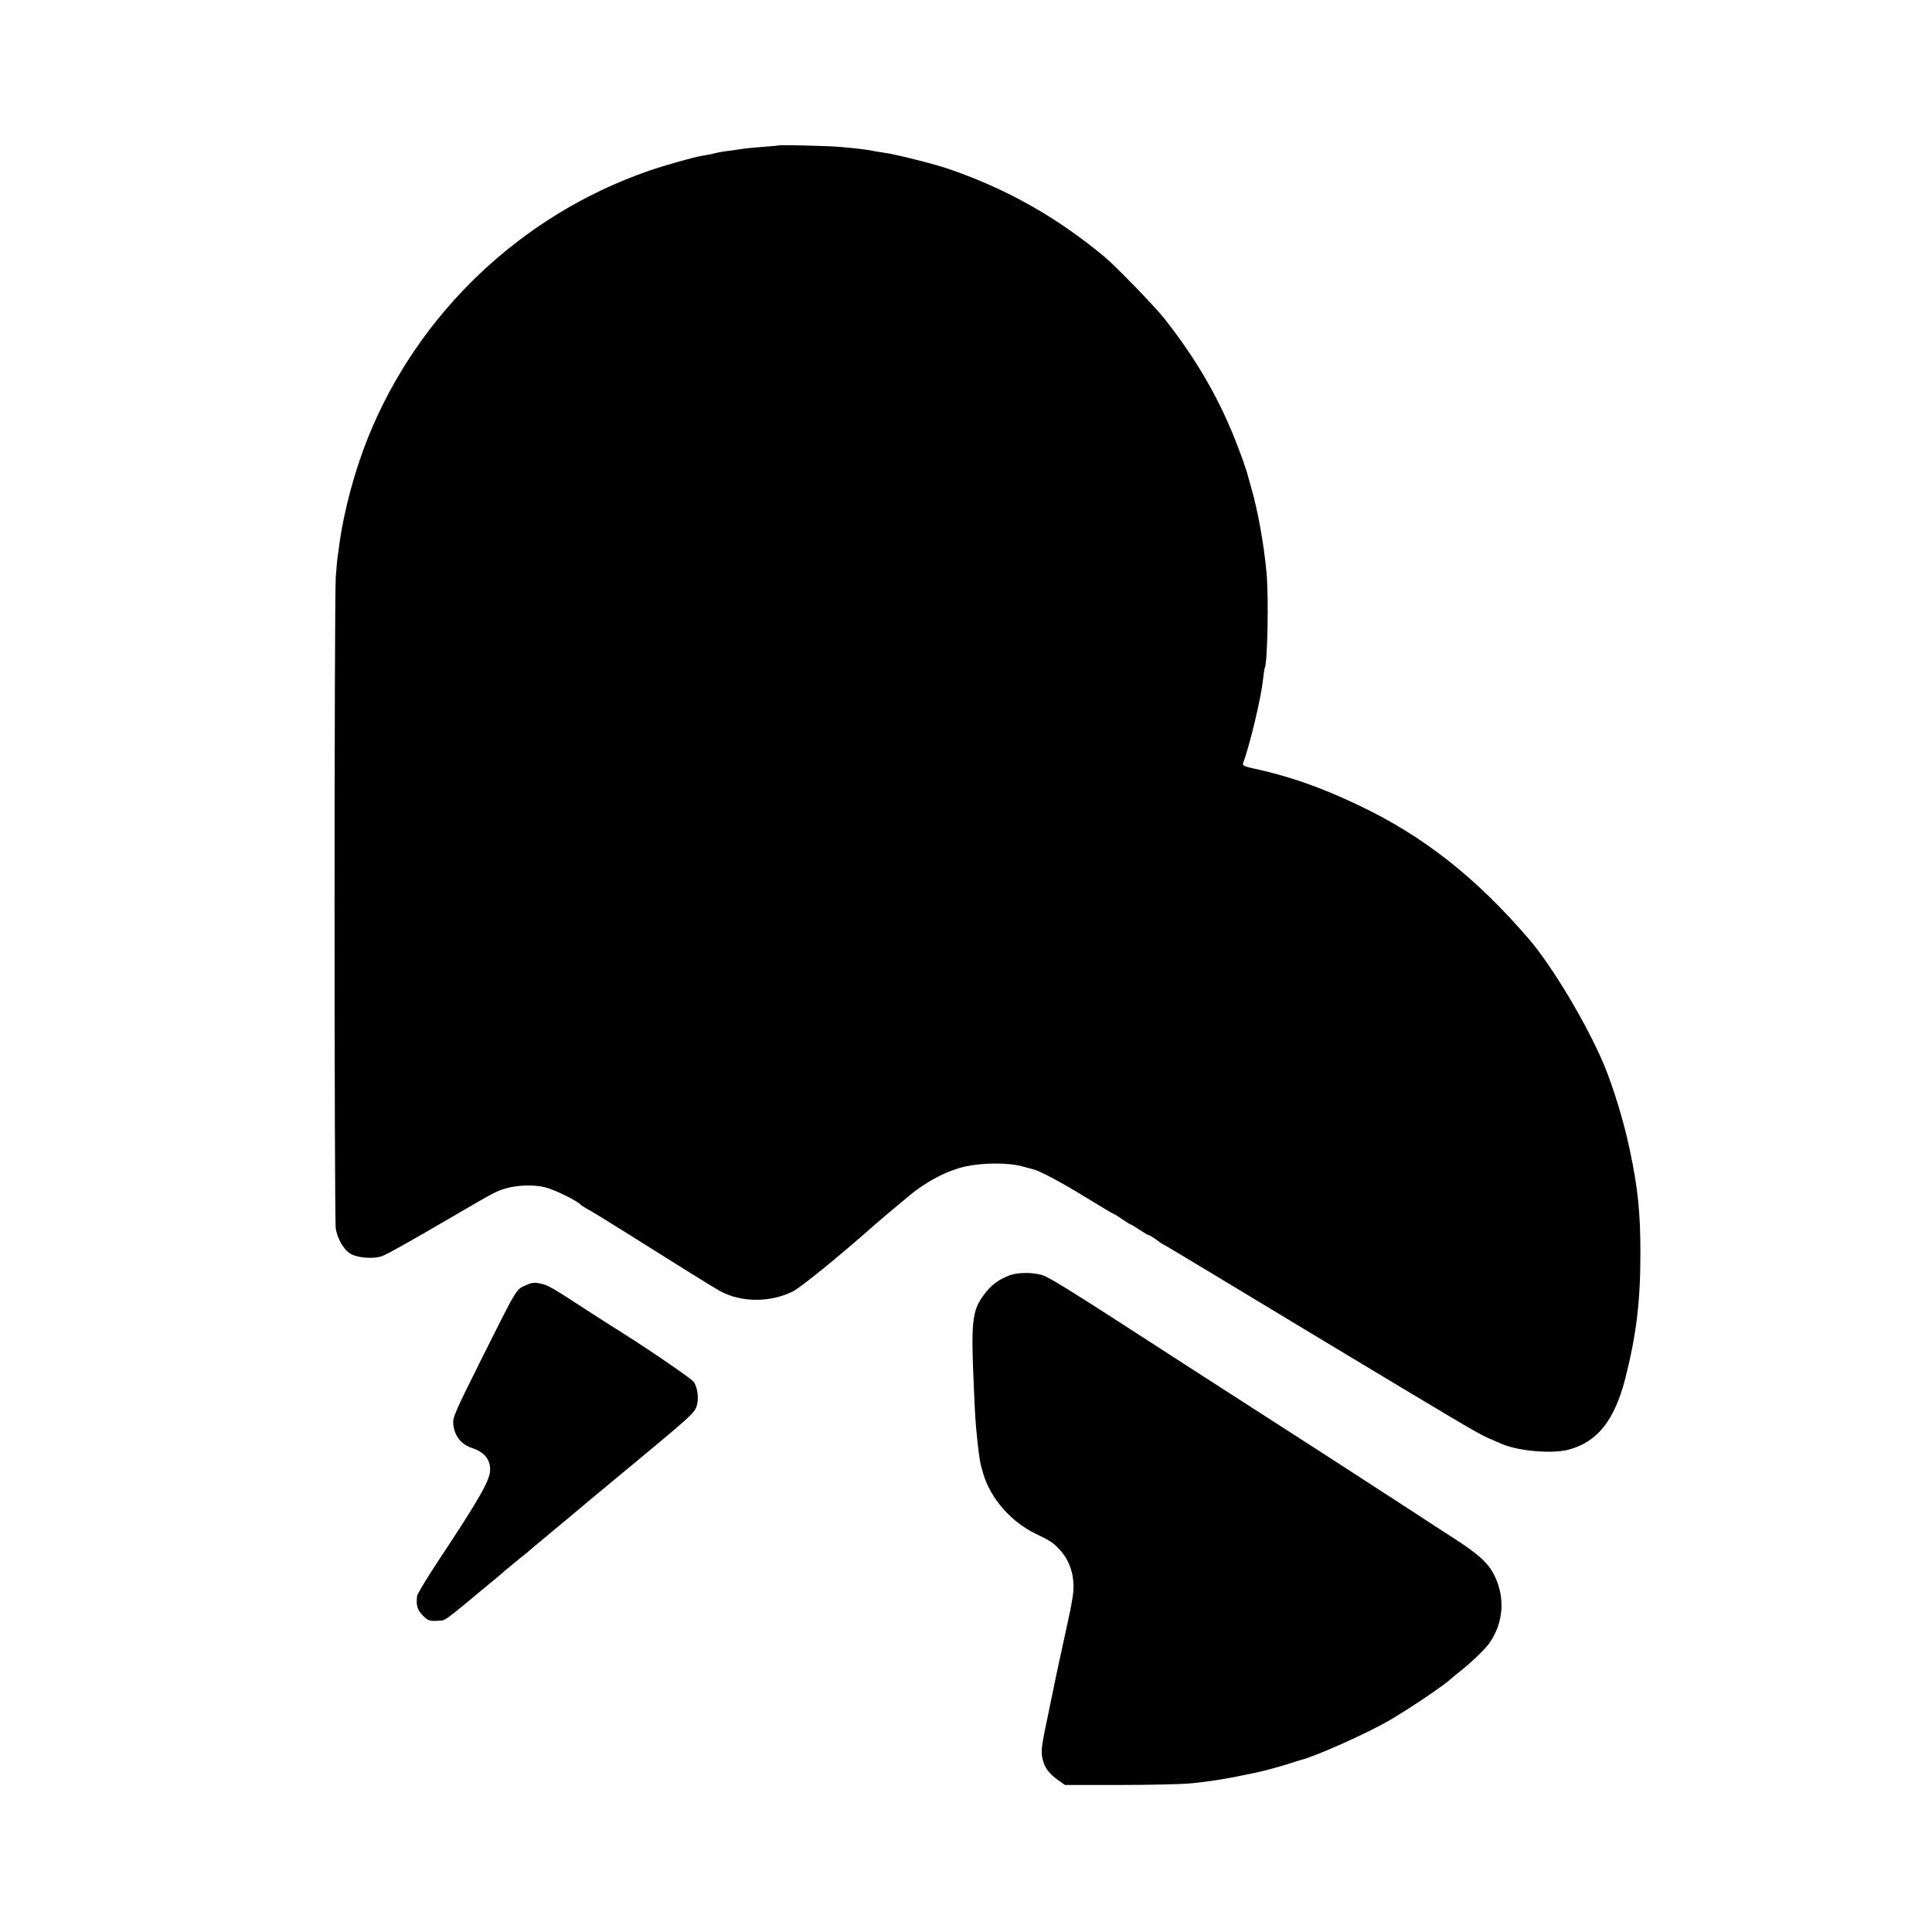 <?xml version="1.0" standalone="no"?>
<!DOCTYPE svg PUBLIC "-//W3C//DTD SVG 20010904//EN"
 "http://www.w3.org/TR/2001/REC-SVG-20010904/DTD/svg10.dtd">
<svg version="1.0" xmlns="http://www.w3.org/2000/svg"
 width="1084pt" height="1084pt" viewBox="0 0 1084 1084"
 preserveAspectRatio="xMidYMid meet">
<g transform="translate(0,1084) scale(0.1,-0.1)"
fill="#000000" stroke="none">
<path d="M4367 10024 c-1 -1 -40 -5 -87 -8 -47 -4 -94 -8 -105 -10 -11 -2 -45
-7 -75 -11 -30 -3 -71 -10 -90 -15 -19 -5 -48 -11 -65 -13 -47 -7 -211 -53
-309 -87 -711 -247 -1291 -798 -1571 -1495 -76 -189 -136 -414 -161 -600 -3
-27 -8 -57 -9 -66 -2 -9 -7 -61 -11 -115 -9 -131 -9 -3608 0 -3659 11 -57 41
-110 77 -136 37 -26 129 -35 182 -17 30 11 138 71 412 231 212 124 233 135
282 149 64 19 158 22 219 7 55 -13 185 -77 204 -100 3 -3 17 -12 31 -20 27
-14 110 -65 231 -141 244 -154 488 -306 518 -322 120 -65 284 -65 410 -1 46
24 256 194 466 380 6 6 31 26 55 47 24 20 82 68 128 107 99 83 216 144 321
167 100 21 239 21 315 0 33 -9 65 -18 70 -19 32 -8 159 -76 289 -156 81 -50
150 -91 153 -91 2 0 24 -13 48 -30 24 -16 46 -30 49 -30 3 0 25 -13 49 -30 25
-16 48 -30 53 -30 4 0 21 -11 38 -23 17 -13 36 -26 41 -28 6 -2 127 -75 270
-161 143 -86 424 -256 625 -377 769 -463 875 -526 929 -549 31 -14 65 -28 76
-33 93 -41 283 -57 375 -33 162 43 258 163 319 399 62 245 85 429 85 705 0
225 -14 365 -60 580 -32 154 -91 347 -144 475 -95 227 -292 556 -423 708 -296
344 -591 576 -948 746 -222 106 -397 167 -612 213 -34 8 -46 15 -43 24 37 98
101 364 112 467 4 34 8 65 10 68 16 27 23 401 10 539 -15 160 -50 353 -86 475
-11 39 -22 79 -25 89 -3 11 -23 70 -46 130 -99 264 -232 496 -418 731 -53 67
-273 294 -336 346 -264 219 -539 375 -860 487 -80 29 -318 89 -380 96 -27 4
-57 9 -65 11 -20 5 -90 13 -180 21 -69 6 -339 12 -343 8z"/>
<path d="M5666 3685 c-65 -25 -105 -55 -145 -109 -68 -91 -74 -152 -56 -541 7
-154 7 -162 19 -280 11 -101 15 -124 33 -185 42 -139 157 -270 295 -336 87
-42 99 -51 139 -95 63 -72 86 -171 64 -279 -2 -14 -7 -38 -10 -55 -7 -34 -25
-118 -54 -250 -11 -49 -22 -101 -25 -115 -2 -14 -21 -101 -40 -195 -45 -212
-47 -230 -35 -281 12 -45 37 -78 89 -114 l35 -25 305 0 c168 0 343 4 390 8
122 11 222 28 385 63 39 8 148 38 185 51 25 8 50 16 55 17 88 22 370 148 500
223 118 69 316 203 345 233 3 3 19 16 35 29 72 55 158 137 184 175 78 115 87
255 24 380 -34 67 -89 117 -224 204 -63 40 -168 109 -234 152 -179 117 -688
446 -1168 754 -233 151 -376 243 -497 321 -241 156 -375 238 -407 249 -52 18
-140 18 -187 1z"/>
<path d="M2953 3630 c-60 -27 -45 -3 -256 -424 -152 -305 -159 -321 -153 -364
9 -63 45 -107 106 -127 66 -22 100 -62 100 -120 0 -60 -57 -159 -295 -519 -62
-94 -114 -180 -115 -191 -6 -54 2 -79 33 -110 31 -31 39 -33 108 -27 16 2 41
20 134 97 26 22 80 66 119 99 39 32 85 70 101 85 17 14 53 44 80 66 28 21 61
49 75 62 14 12 68 57 120 100 52 43 109 90 125 104 17 15 156 131 310 258 322
267 350 292 363 329 14 42 7 107 -16 139 -15 21 -307 219 -469 318 -9 6 -68
44 -132 85 -197 128 -215 139 -258 148 -33 8 -49 6 -80 -8z"/>
</g>
</svg>
